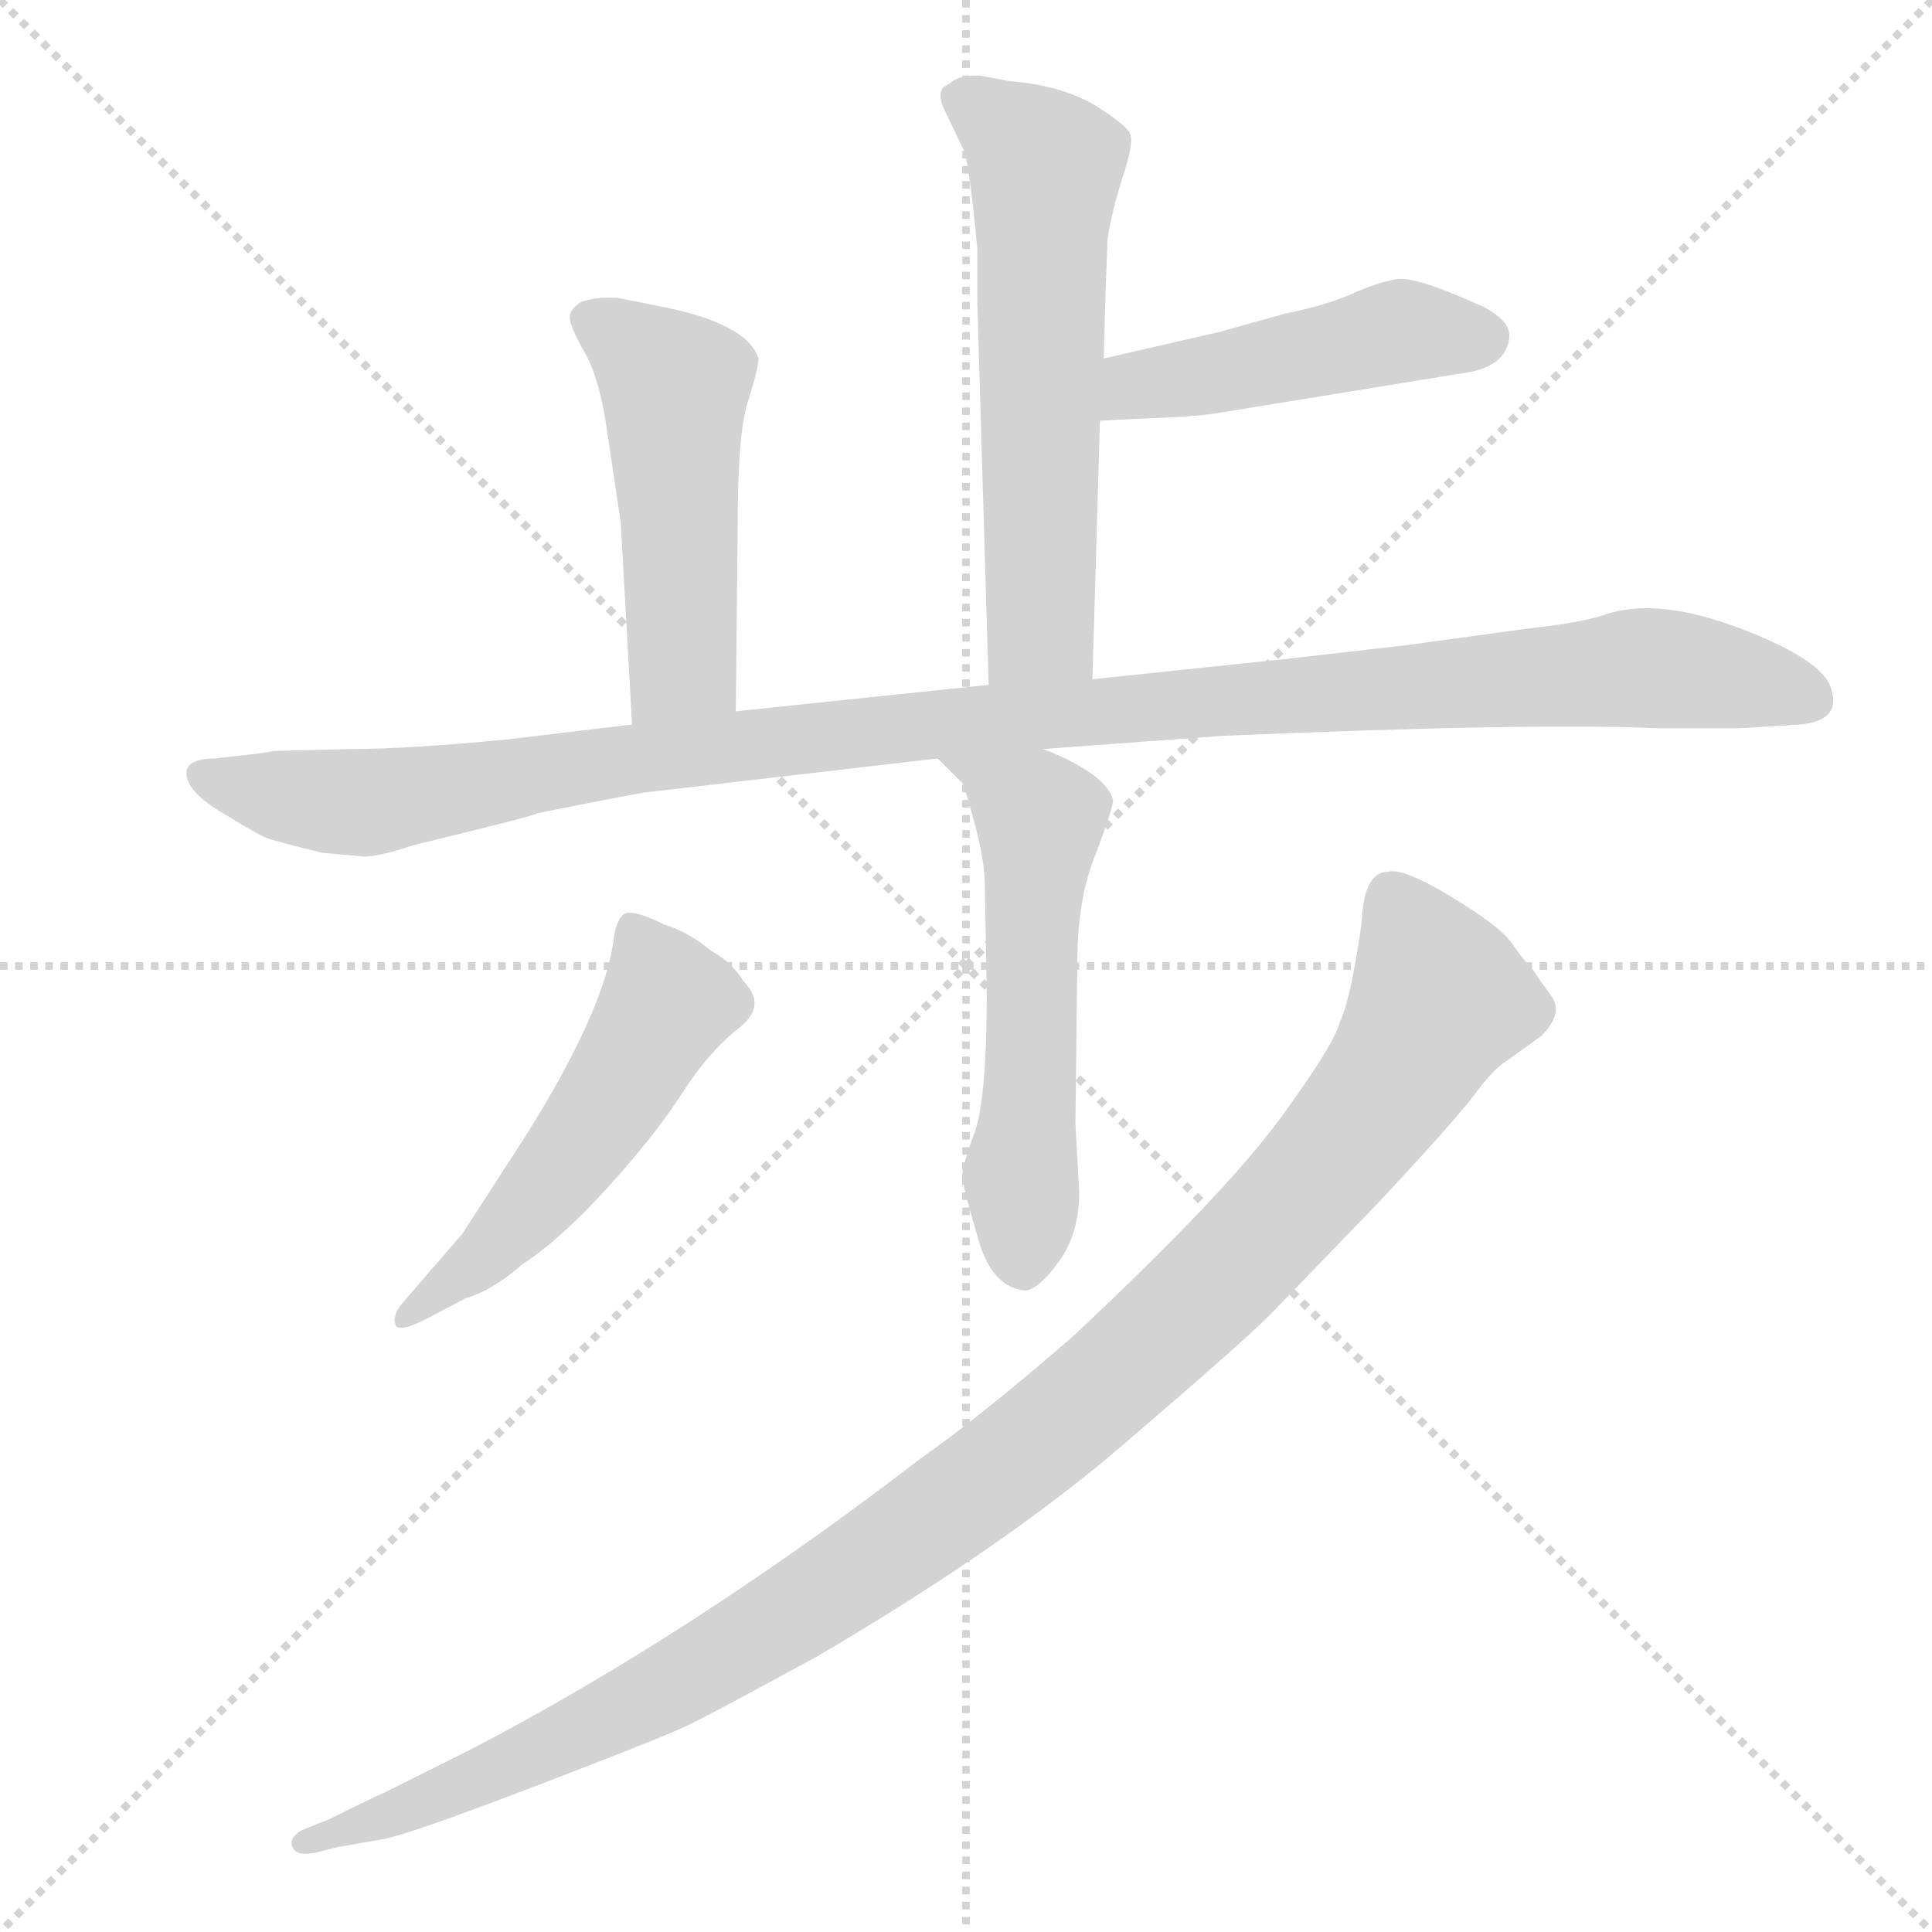 <svg xmlns="http://www.w3.org/2000/svg" version="1.1" viewBox="0 0 1024 1024">
  <g stroke="lightgray" stroke-dasharray="1,1" stroke-width="1" transform="scale(4, 4)">
    <line x1="0" y1="0" x2="256" y2="256" />
    <line x1="256" y1="0" x2="0" y2="256" />
    <line x1="128" y1="0" x2="128" y2="256" />
    <line x1="0" y1="128" x2="256" y2="128" />
  </g>
  <g transform="scale(1.0, -1.0) translate(0.0, -806.00)">
    <style type="text/css">
      
        @keyframes keyframes0 {
          from {
            stroke: blue;
            stroke-dashoffset: 592;
            stroke-width: 128;
          }
          66% {
            animation-timing-function: step-end;
            stroke: blue;
            stroke-dashoffset: 0;
            stroke-width: 128;
          }
          to {
            stroke: black;
            stroke-width: 1024;
          }
        }
        #make-me-a-hanzi-animation-0 {
          animation: keyframes0 0.732s both;
          animation-delay: 0s;
          animation-timing-function: linear;
        }
      
        @keyframes keyframes1 {
          from {
            stroke: blue;
            stroke-dashoffset: 465;
            stroke-width: 128;
          }
          60% {
            animation-timing-function: step-end;
            stroke: blue;
            stroke-dashoffset: 0;
            stroke-width: 128;
          }
          to {
            stroke: black;
            stroke-width: 1024;
          }
        }
        #make-me-a-hanzi-animation-1 {
          animation: keyframes1 0.628s both;
          animation-delay: 0.732s;
          animation-timing-function: linear;
        }
      
        @keyframes keyframes2 {
          from {
            stroke: blue;
            stroke-dashoffset: 493;
            stroke-width: 128;
          }
          62% {
            animation-timing-function: step-end;
            stroke: blue;
            stroke-dashoffset: 0;
            stroke-width: 128;
          }
          to {
            stroke: black;
            stroke-width: 1024;
          }
        }
        #make-me-a-hanzi-animation-2 {
          animation: keyframes2 0.651s both;
          animation-delay: 1.36s;
          animation-timing-function: linear;
        }
      
        @keyframes keyframes3 {
          from {
            stroke: blue;
            stroke-dashoffset: 1114;
            stroke-width: 128;
          }
          78% {
            animation-timing-function: step-end;
            stroke: blue;
            stroke-dashoffset: 0;
            stroke-width: 128;
          }
          to {
            stroke: black;
            stroke-width: 1024;
          }
        }
        #make-me-a-hanzi-animation-3 {
          animation: keyframes3 1.157s both;
          animation-delay: 2.011s;
          animation-timing-function: linear;
        }
      
        @keyframes keyframes4 {
          from {
            stroke: blue;
            stroke-dashoffset: 551;
            stroke-width: 128;
          }
          64% {
            animation-timing-function: step-end;
            stroke: blue;
            stroke-dashoffset: 0;
            stroke-width: 128;
          }
          to {
            stroke: black;
            stroke-width: 1024;
          }
        }
        #make-me-a-hanzi-animation-4 {
          animation: keyframes4 0.698s both;
          animation-delay: 3.168s;
          animation-timing-function: linear;
        }
      
        @keyframes keyframes5 {
          from {
            stroke: blue;
            stroke-dashoffset: 516;
            stroke-width: 128;
          }
          63% {
            animation-timing-function: step-end;
            stroke: blue;
            stroke-dashoffset: 0;
            stroke-width: 128;
          }
          to {
            stroke: black;
            stroke-width: 1024;
          }
        }
        #make-me-a-hanzi-animation-5 {
          animation: keyframes5 0.67s both;
          animation-delay: 3.866s;
          animation-timing-function: linear;
        }
      
        @keyframes keyframes6 {
          from {
            stroke: blue;
            stroke-dashoffset: 1077;
            stroke-width: 128;
          }
          78% {
            animation-timing-function: step-end;
            stroke: blue;
            stroke-dashoffset: 0;
            stroke-width: 128;
          }
          to {
            stroke: black;
            stroke-width: 1024;
          }
        }
        #make-me-a-hanzi-animation-6 {
          animation: keyframes6 1.126s both;
          animation-delay: 4.536s;
          animation-timing-function: linear;
        }
      
    </style>
    
      <path d="M 579 446 L 583 583 L 585 616 L 586 652 L 587 679 Q 589 693 595 712 Q 601 730 599 735 Q 597 740 579 751 Q 561 761 535 763 L 519 766 Q 509 766 505 763 Q 501 760 500 760 Q 497 756 500 749 L 511 726 Q 514 717 518 674 L 518 646 L 524 443 C 525 413 578 416 579 446 Z" fill="lightgray" />
    
      <path d="M 583 583 L 602 584 Q 633 585 645 587 L 774 608 Q 799 611 800 628 Q 800 636 787 643 Q 750 660 740 658 Q 729 656 716 650 Q 702 644 682 640 L 646 630 L 585 616 C 556 609 553 581 583 583 Z" fill="lightgray" />
    
      <path d="M 390 429 L 391 529 Q 391 579 397 595 Q 402 611 402 616 Q 396 635 348 644 L 328 648 Q 317 649 308 646 Q 302 642 302 638 Q 302 633 310 619 Q 318 605 322 576 L 329 529 L 335 422 C 337 392 390 399 390 429 Z" fill="lightgray" />
    
      <path d="M 145 408 L 140 407 L 114 404 Q 101 404 99 398 Q 97 388 116.5 376 Q 136 364 141 362 Q 146 360 171 354 L 193 352 Q 201 352 219 358 Q 285 374 285 375 Q 335 385 342 386 L 497 404 L 553 409 L 648 416 Q 813 423 879 420 L 922 420 L 954 422 Q 975 424 971 439 Q 969 455 923.5 472.5 Q 878 490 850 480 Q 838 476 811 473 L 745 464 L 684 457 L 579 446 L 524 443 L 390 429 L 335 422 L 268 414 Q 216 409 186 409 L 145 408 Z" fill="lightgray" />
    
      <path d="M 497 404 L 510 391 Q 512 387 517 368 Q 522 349 522 336 L 523 279 Q 523 226 517 207 Q 510 188 510 183 Q 510 178 518 151 Q 525 124 543 122 Q 550 122 561 137 Q 572 152 572 174 L 570 211 L 571 296 Q 571 330 581 354 Q 590 378 590 382 Q 586 396 553 409 C 525 421 476 425 497 404 Z" fill="lightgray" />
    
      <path d="M 213 115 Q 208 109 209.5 104 Q 211 99 228 108 L 247 118 Q 261 122 277 136 Q 297 149 322 176.5 Q 347 204 361.5 226.5 Q 376 249 391.5 261 Q 407 273 394 286 Q 388 296 377 302 Q 365 312 352 316 Q 334 325 330 321 Q 326 317 325 306 Q 319 268 278 203 L 245 152 L 213 115 Z" fill="lightgray" />
    
      <path d="M 722 322 Q 722 316 718 294 Q 714 272 710 264 Q 707 252 678 212.5 Q 649 173 569 98 Q 522 57 488 33 Q 367 -60 250 -121 L 204 -144 Q 199 -146 175 -158 L 160 -164 Q 153 -168 155 -173 Q 157 -178 167 -176 L 179 -173 L 202 -169 Q 215 -167 283 -141 Q 351 -115 364.5 -108.5 Q 378 -102 433 -72 Q 532 -14 595 40 Q 658 94 673 109 L 731 169 Q 772 213 782 226.5 Q 792 240 799 244 L 817 257 Q 829 269 822 278.5 Q 815 288 814.5 289 Q 814 290 812.5 292 Q 811 294 809 296 Q 807 298 801 306.5 Q 795 315 769.5 330.5 Q 744 346 736 344 Q 724 344 722 322 Z" fill="lightgray" />
    
    
      <clipPath id="make-me-a-hanzi-clip-0">
        <path d="M 579 446 L 583 583 L 585 616 L 586 652 L 587 679 Q 589 693 595 712 Q 601 730 599 735 Q 597 740 579 751 Q 561 761 535 763 L 519 766 Q 509 766 505 763 Q 501 760 500 760 Q 497 756 500 749 L 511 726 Q 514 717 518 674 L 518 646 L 524 443 C 525 413 578 416 579 446 Z" />
      </clipPath>
      <path clip-path="url(#make-me-a-hanzi-clip-0)" d="M 507 755 L 554 717 L 552 473 L 530 451" fill="none" id="make-me-a-hanzi-animation-0" stroke-dasharray="464 928" stroke-linecap="round" />
    
      <clipPath id="make-me-a-hanzi-clip-1">
        <path d="M 583 583 L 602 584 Q 633 585 645 587 L 774 608 Q 799 611 800 628 Q 800 636 787 643 Q 750 660 740 658 Q 729 656 716 650 Q 702 644 682 640 L 646 630 L 585 616 C 556 609 553 581 583 583 Z" />
      </clipPath>
      <path clip-path="url(#make-me-a-hanzi-clip-1)" d="M 587 588 L 602 602 L 745 631 L 787 627" fill="none" id="make-me-a-hanzi-animation-1" stroke-dasharray="337 674" stroke-linecap="round" />
    
      <clipPath id="make-me-a-hanzi-clip-2">
        <path d="M 390 429 L 391 529 Q 391 579 397 595 Q 402 611 402 616 Q 396 635 348 644 L 328 648 Q 317 649 308 646 Q 302 642 302 638 Q 302 633 310 619 Q 318 605 322 576 L 329 529 L 335 422 C 337 392 390 399 390 429 Z" />
      </clipPath>
      <path clip-path="url(#make-me-a-hanzi-clip-2)" d="M 312 637 L 358 601 L 362 454 L 341 430" fill="none" id="make-me-a-hanzi-animation-2" stroke-dasharray="365 730" stroke-linecap="round" />
    
      <clipPath id="make-me-a-hanzi-clip-3">
        <path d="M 145 408 L 140 407 L 114 404 Q 101 404 99 398 Q 97 388 116.5 376 Q 136 364 141 362 Q 146 360 171 354 L 193 352 Q 201 352 219 358 Q 285 374 285 375 Q 335 385 342 386 L 497 404 L 553 409 L 648 416 Q 813 423 879 420 L 922 420 L 954 422 Q 975 424 971 439 Q 969 455 923.5 472.5 Q 878 490 850 480 Q 838 476 811 473 L 745 464 L 684 457 L 579 446 L 524 443 L 390 429 L 335 422 L 268 414 Q 216 409 186 409 L 145 408 Z" />
      </clipPath>
      <path clip-path="url(#make-me-a-hanzi-clip-3)" d="M 107 395 L 190 381 L 414 414 L 863 452 L 924 446 L 958 435" fill="none" id="make-me-a-hanzi-animation-3" stroke-dasharray="986 1972" stroke-linecap="round" />
    
      <clipPath id="make-me-a-hanzi-clip-4">
        <path d="M 497 404 L 510 391 Q 512 387 517 368 Q 522 349 522 336 L 523 279 Q 523 226 517 207 Q 510 188 510 183 Q 510 178 518 151 Q 525 124 543 122 Q 550 122 561 137 Q 572 152 572 174 L 570 211 L 571 296 Q 571 330 581 354 Q 590 378 590 382 Q 586 396 553 409 C 525 421 476 425 497 404 Z" />
      </clipPath>
      <path clip-path="url(#make-me-a-hanzi-clip-4)" d="M 504 405 L 549 376 L 551 369 L 542 135" fill="none" id="make-me-a-hanzi-animation-4" stroke-dasharray="423 846" stroke-linecap="round" />
    
      <clipPath id="make-me-a-hanzi-clip-5">
        <path d="M 213 115 Q 208 109 209.5 104 Q 211 99 228 108 L 247 118 Q 261 122 277 136 Q 297 149 322 176.5 Q 347 204 361.5 226.5 Q 376 249 391.5 261 Q 407 273 394 286 Q 388 296 377 302 Q 365 312 352 316 Q 334 325 330 321 Q 326 317 325 306 Q 319 268 278 203 L 245 152 L 213 115 Z" />
      </clipPath>
      <path clip-path="url(#make-me-a-hanzi-clip-5)" d="M 335 311 L 354 275 L 341 251 L 271 155 L 214 109" fill="none" id="make-me-a-hanzi-animation-5" stroke-dasharray="388 776" stroke-linecap="round" />
    
      <clipPath id="make-me-a-hanzi-clip-6">
        <path d="M 722 322 Q 722 316 718 294 Q 714 272 710 264 Q 707 252 678 212.5 Q 649 173 569 98 Q 522 57 488 33 Q 367 -60 250 -121 L 204 -144 Q 199 -146 175 -158 L 160 -164 Q 153 -168 155 -173 Q 157 -178 167 -176 L 179 -173 L 202 -169 Q 215 -167 283 -141 Q 351 -115 364.5 -108.5 Q 378 -102 433 -72 Q 532 -14 595 40 Q 658 94 673 109 L 731 169 Q 772 213 782 226.5 Q 792 240 799 244 L 817 257 Q 829 269 822 278.5 Q 815 288 814.5 289 Q 814 290 812.5 292 Q 811 294 809 296 Q 807 298 801 306.5 Q 795 315 769.5 330.5 Q 744 346 736 344 Q 724 344 722 322 Z" />
      </clipPath>
      <path clip-path="url(#make-me-a-hanzi-clip-6)" d="M 738 329 L 762 281 L 748 248 L 674 156 L 582 69 L 482 -9 L 393 -67 L 288 -122 L 162 -171" fill="none" id="make-me-a-hanzi-animation-6" stroke-dasharray="949 1898" stroke-linecap="round" />
    
  </g>
</svg>